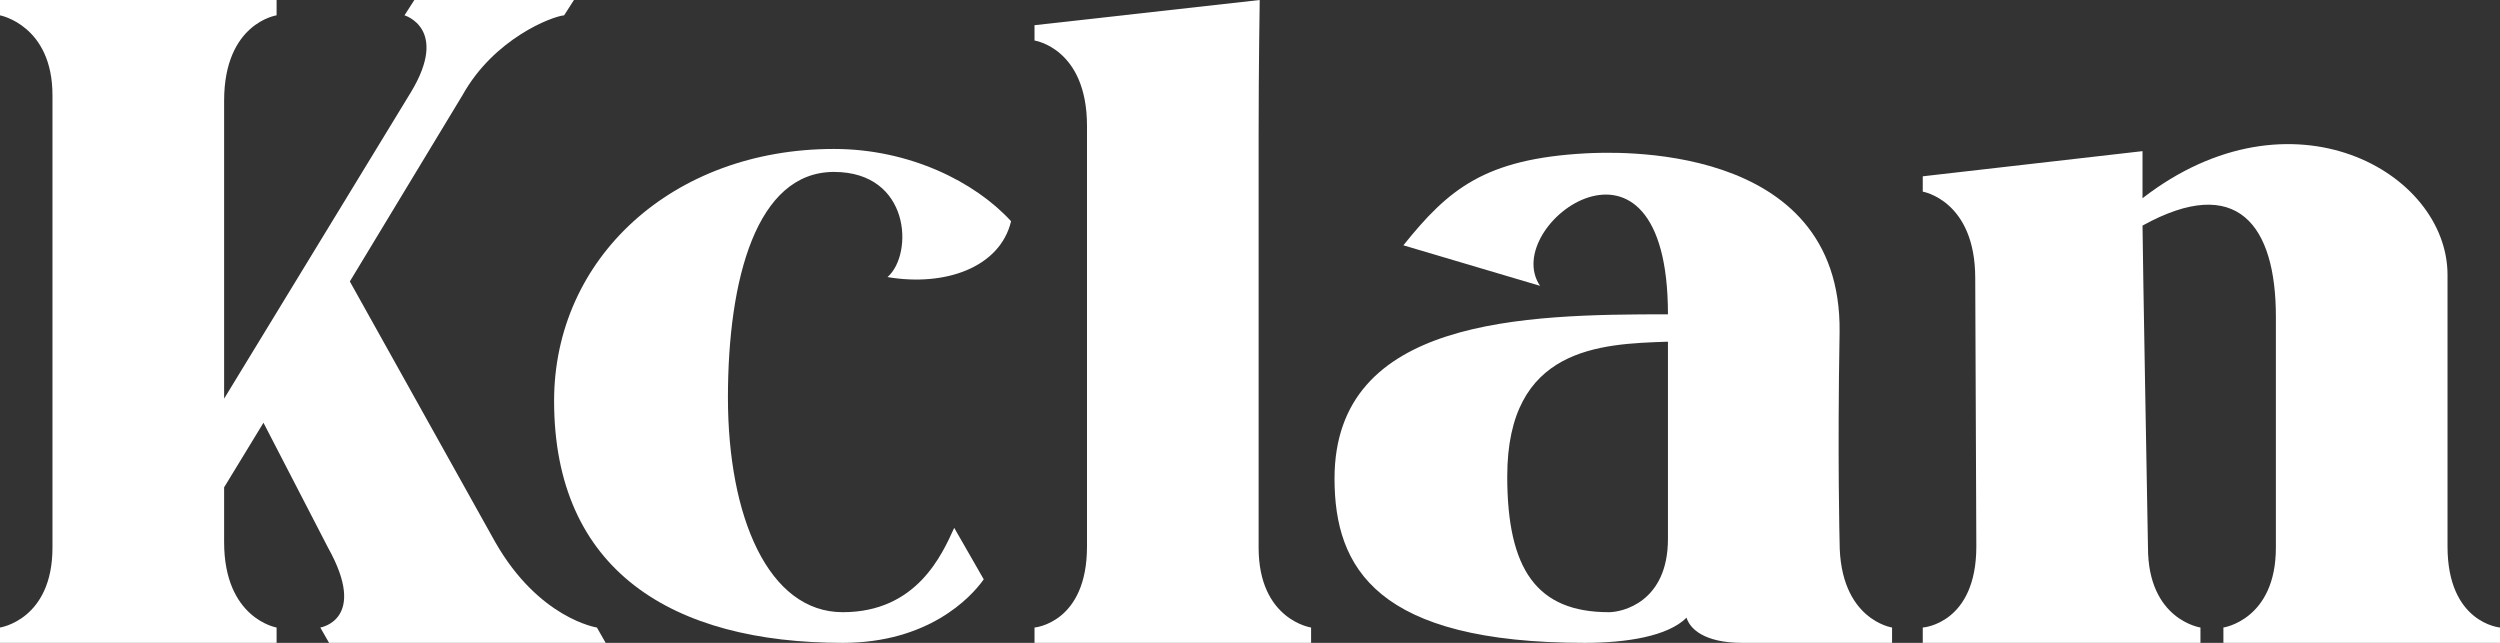<svg width="105" height="27" viewBox="0 0 105 27" fill="none" xmlns="http://www.w3.org/2000/svg">
<rect x="0" y="0" width="105" height="27" fill="#333333" stroke="none"/>
<path d="M11.617 27H0V26.356C0 26.356 2.204 26.034 2.204 22.998V4.002C2.204 1.058 0 0.644 0 0.644V0H11.617V0.644C11.617 0.644 9.413 0.966 9.413 4.232V16.743L17.264 3.864C18.871 1.196 16.989 0.644 16.989 0.644L17.402 0H24.106L23.693 0.644C23.188 0.69 20.754 1.61 19.422 4.002L14.693 11.821L20.8 22.768C22.637 25.988 25.07 26.356 25.07 26.356L25.437 27H13.821L13.453 26.356C13.453 26.356 15.474 26.034 13.775 22.998L11.066 17.755L9.413 20.468V22.768C9.413 25.988 11.617 26.356 11.617 26.356V27Z" fill="white"/>
<path d="M41.317 24.332C40.766 25.114 38.975 27 35.394 27C28.231 27 23.272 23.964 23.272 16.835C23.272 10.855 28.231 6.256 35.026 6.256C38.194 6.256 40.95 7.635 42.465 9.291C42.005 11.223 39.71 12.051 37.276 11.637C38.378 10.671 38.24 7.221 35.026 7.221C31.766 7.221 30.573 11.729 30.573 16.697C30.573 21.71 32.271 25.712 35.394 25.712C38.516 25.712 39.572 23.274 40.077 22.17L41.317 24.332Z" fill="white"/>
<path d="M52.908 0L43.45 1.058V1.702C43.45 1.702 45.654 2.024 45.654 5.29V22.952C45.654 26.172 43.45 26.356 43.45 26.356V27H55.066V26.356C55.066 26.356 52.862 26.034 52.862 22.998V5.75C52.862 2.806 52.908 0 52.908 0Z" fill="white"/>
<path d="M70.054 13.201C70.054 4.278 62.937 9.429 64.682 12.005L58.942 10.303C60.825 7.957 62.34 6.67 66.61 6.44C67.575 6.394 77.355 5.842 77.263 13.937C77.171 19.181 77.263 22.768 77.263 22.768C77.263 26.034 79.467 26.356 79.467 26.356V27H73.176C71.569 27 70.972 26.402 70.835 25.942C70.054 26.724 68.309 27 66.564 27C57.84 27 56.05 23.872 56.05 20.101C56.05 13.339 64.039 13.201 70.054 13.201ZM70.054 14.351C67.207 14.443 63.304 14.581 63.304 20.009C63.304 23.918 64.544 25.712 67.575 25.712C68.126 25.712 70.054 25.298 70.054 22.63C70.054 20.285 70.054 20.285 70.054 14.351Z" fill="white"/>
<path d="M89.986 8.325C96.23 3.496 102.796 7.221 102.796 11.545C102.796 18.215 102.796 22.952 102.796 22.952C102.796 26.172 105 26.356 105 26.356V27H93.383V26.356C93.383 26.356 95.587 26.034 95.587 22.998V13.293C95.587 9.475 93.98 7.267 89.986 9.475C89.986 10.303 90.215 22.998 90.215 22.998C90.215 26.034 92.419 26.356 92.419 26.356V27H80.756V26.356C80.802 26.356 83.006 26.172 83.006 22.952L82.96 11.683C82.96 8.417 80.756 8.049 80.756 8.049V7.405L89.986 6.348C89.986 6.348 89.986 7.129 89.986 8.325Z" fill="white"/>
</svg>
